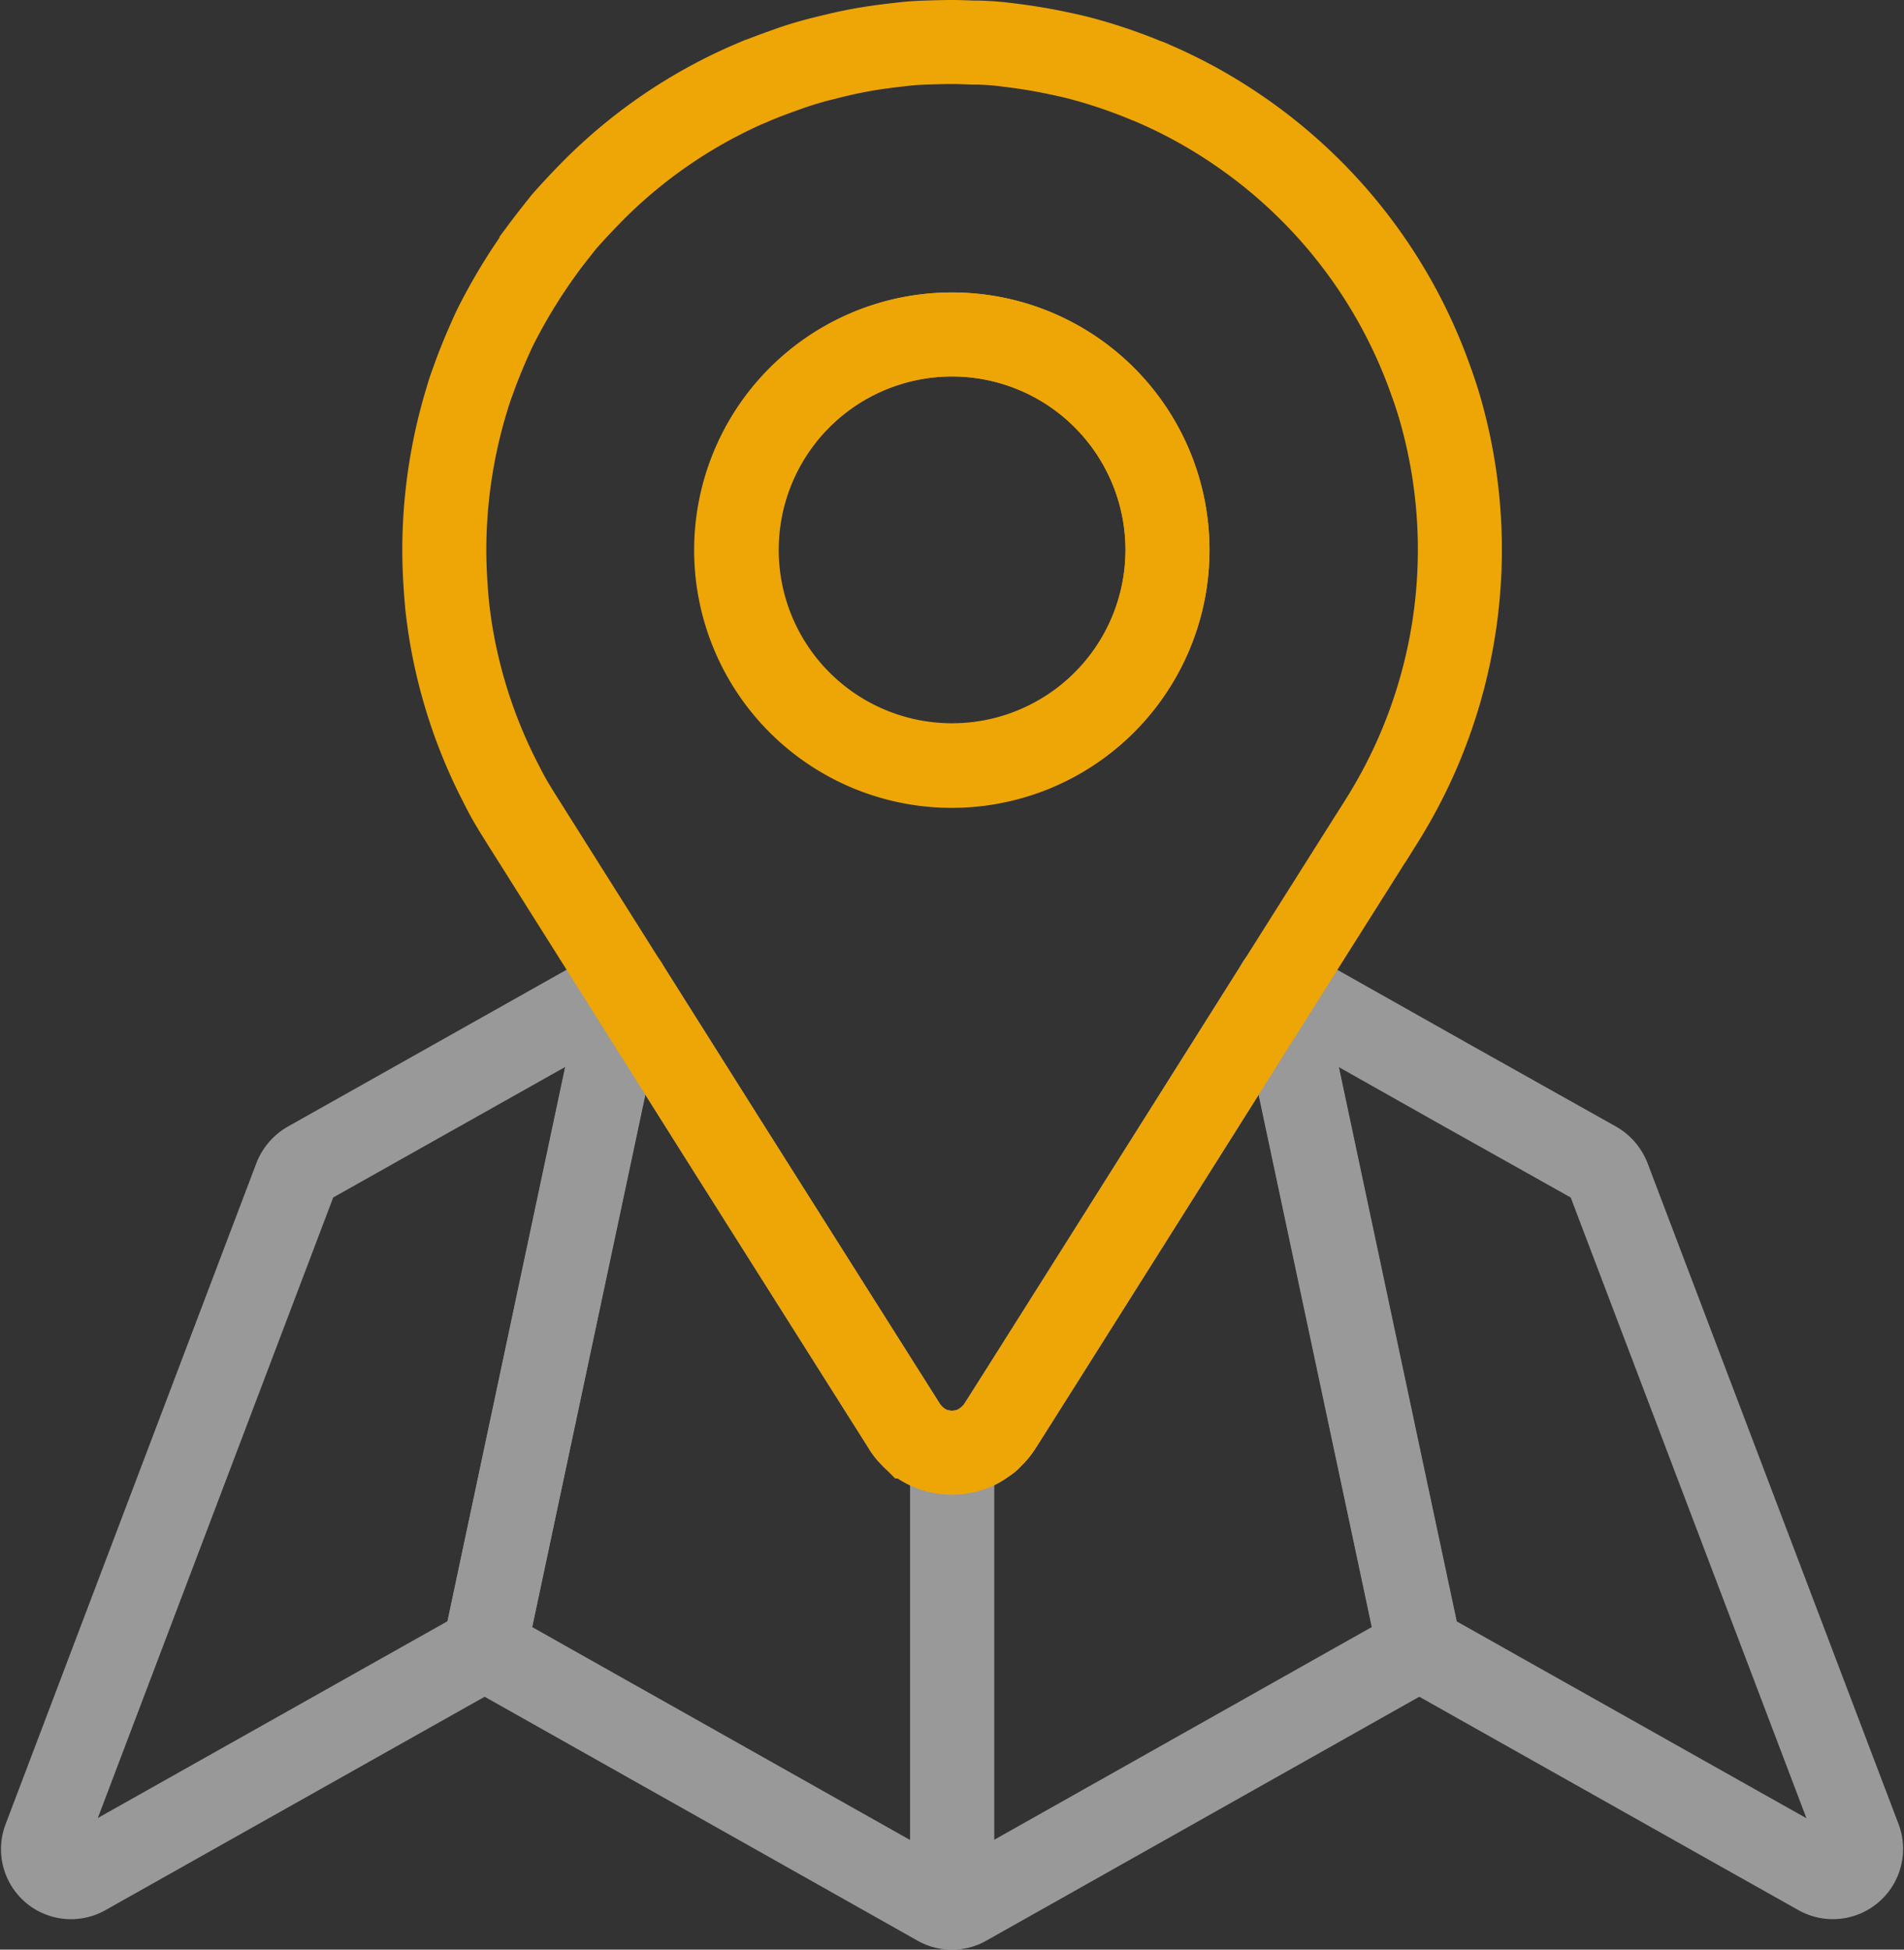 <svg xmlns="http://www.w3.org/2000/svg" width="67.981" height="69.6" viewBox="0 0 67.981 69.6">
  <rect x="0" y="0" width="67.981" height="69.6" fill="#333333" stroke="none"/>
  <g id="location-icon" transform="translate(-0.966)">
    <g id="Group_989" data-name="Group 989" opacity="0.5">
      <path id="Path_1521" data-name="Path 1521" d="M65.91,66.88l-3.06-1.72L51.64,58.85,46.6,35.15l6.17,3.48,5.17,2.9a1.068,1.068,0,0,1,.45.53l8.96,23.59A1.007,1.007,0,0,1,65.91,66.88Z" fill="none" stroke="#fff" stroke-linejoin="round" stroke-width="3"/>
      <path id="Path_1522" data-name="Path 1522" d="M51.651,58.85h-.01l-16.19,9.12a.947.947,0,0,1-.49.13V51.86h.02a.974.974,0,0,0,.24-.02,2.121,2.121,0,0,0,.51-.13,2.218,2.218,0,0,0,.42-.25.7.7,0,0,0,.19-.16,1.954,1.954,0,0,0,.32-.38c.01,0,5.91-9.36,9.95-15.77L50.3,52.51Z" fill="none" stroke="#fff" stroke-linejoin="round" stroke-width="3"/>
      <path id="Path_1523" data-name="Path 1523" d="M34.959,51.86V68.1h-.01a.947.947,0,0,1-.49-.13L18.27,58.85,23.3,35.16h.01l3.46,5.49,6.49,10.27a1.429,1.429,0,0,0,.14.2c.05.06.1.11.15.16a.864.864,0,0,0,.14.13.444.444,0,0,0,.11.08.991.991,0,0,0,.17.11,1.505,1.505,0,0,0,.22.11,2.25,2.25,0,0,0,.24.08,1.089,1.089,0,0,0,.26.05,2.112,2.112,0,0,0,.26.02Z" fill="none" stroke="#fff" stroke-linejoin="round" stroke-width="3"/>
      <path id="Path_1524" data-name="Path 1524" d="M23.311,35.15l-5.04,23.7L4,66.88a1,1,0,0,1-1.43-1.23l8.95-23.59a1.068,1.068,0,0,1,.45-.53Z" fill="none" stroke="#fff" stroke-linecap="round" stroke-linejoin="round" stroke-width="3"/>
    </g>
    <g id="Group_990" data-name="Group 990">
      <path id="Path_1525" data-name="Path 1525" d="M52.52,15.1a15.112,15.112,0,0,0-.46-1.49A18.129,18.129,0,0,0,45.1,4.6a17.8,17.8,0,0,0-3-1.64,1.04,1.04,0,0,0-.2-.08,18.4,18.4,0,0,0-2.44-.82c-.28-.07-.56-.13-.85-.19-.58-.12-1.17-.21-1.77-.28-.31-.04-.63-.06-.95-.07h-.2c-.25-.01-.49-.02-.73-.02-.31,0-.62.01-.93.02a9.233,9.233,0,0,0-.93.07c-.46.05-.91.11-1.36.19s-.88.18-1.31.29h-.01c-.44.11-.86.23-1.28.38s-.84.3-1.24.47h-.01a17.989,17.989,0,0,0-5.91,4.05c-.3.31-.59.62-.88.95-.27.34-.54.68-.8,1.03v.01a19.831,19.831,0,0,0-1.69,2.8c-.28.61-.54,1.22-.76,1.85q-.12.315-.21.63a18.454,18.454,0,0,0-.81,5.39c0,.66.04,1.32.1,1.97a17.666,17.666,0,0,0,.31,1.91,18.218,18.218,0,0,0,1.19,3.59c.17.38.36.75.55,1.12s.41.72.63,1.07l7.16,11.36,6.49,10.27a1.428,1.428,0,0,0,.14.2c.05.06.1.11.15.16a.863.863,0,0,0,.14.13.444.444,0,0,0,.11.08.991.991,0,0,0,.17.11,1.505,1.505,0,0,0,.22.11,2.25,2.25,0,0,0,.24.08,1.089,1.089,0,0,0,.26.05,2.112,2.112,0,0,0,.26.02h.03a.974.974,0,0,0,.24-.02,2.121,2.121,0,0,0,.51-.13,2.218,2.218,0,0,0,.42-.25.7.7,0,0,0,.19-.16,1.954,1.954,0,0,0,.32-.38c.01,0,5.91-9.36,9.95-15.77,2.1-3.33,3.7-5.86,3.7-5.86A18.208,18.208,0,0,0,52.52,15.1ZM34.95,27.32a7.69,7.69,0,1,1,7.7-7.69A7.693,7.693,0,0,1,34.95,27.32Z" fill="none" stroke="#eda606" stroke-miterlimit="10" stroke-width="3"/>
      <path id="Path_1526" data-name="Path 1526" d="M42.65,19.63a7.7,7.7,0,1,1-7.7-7.69A7.695,7.695,0,0,1,42.65,19.63Z" fill="none" stroke="#eda606" stroke-miterlimit="10" stroke-width="3"/>
    </g>
  </g>
</svg>
